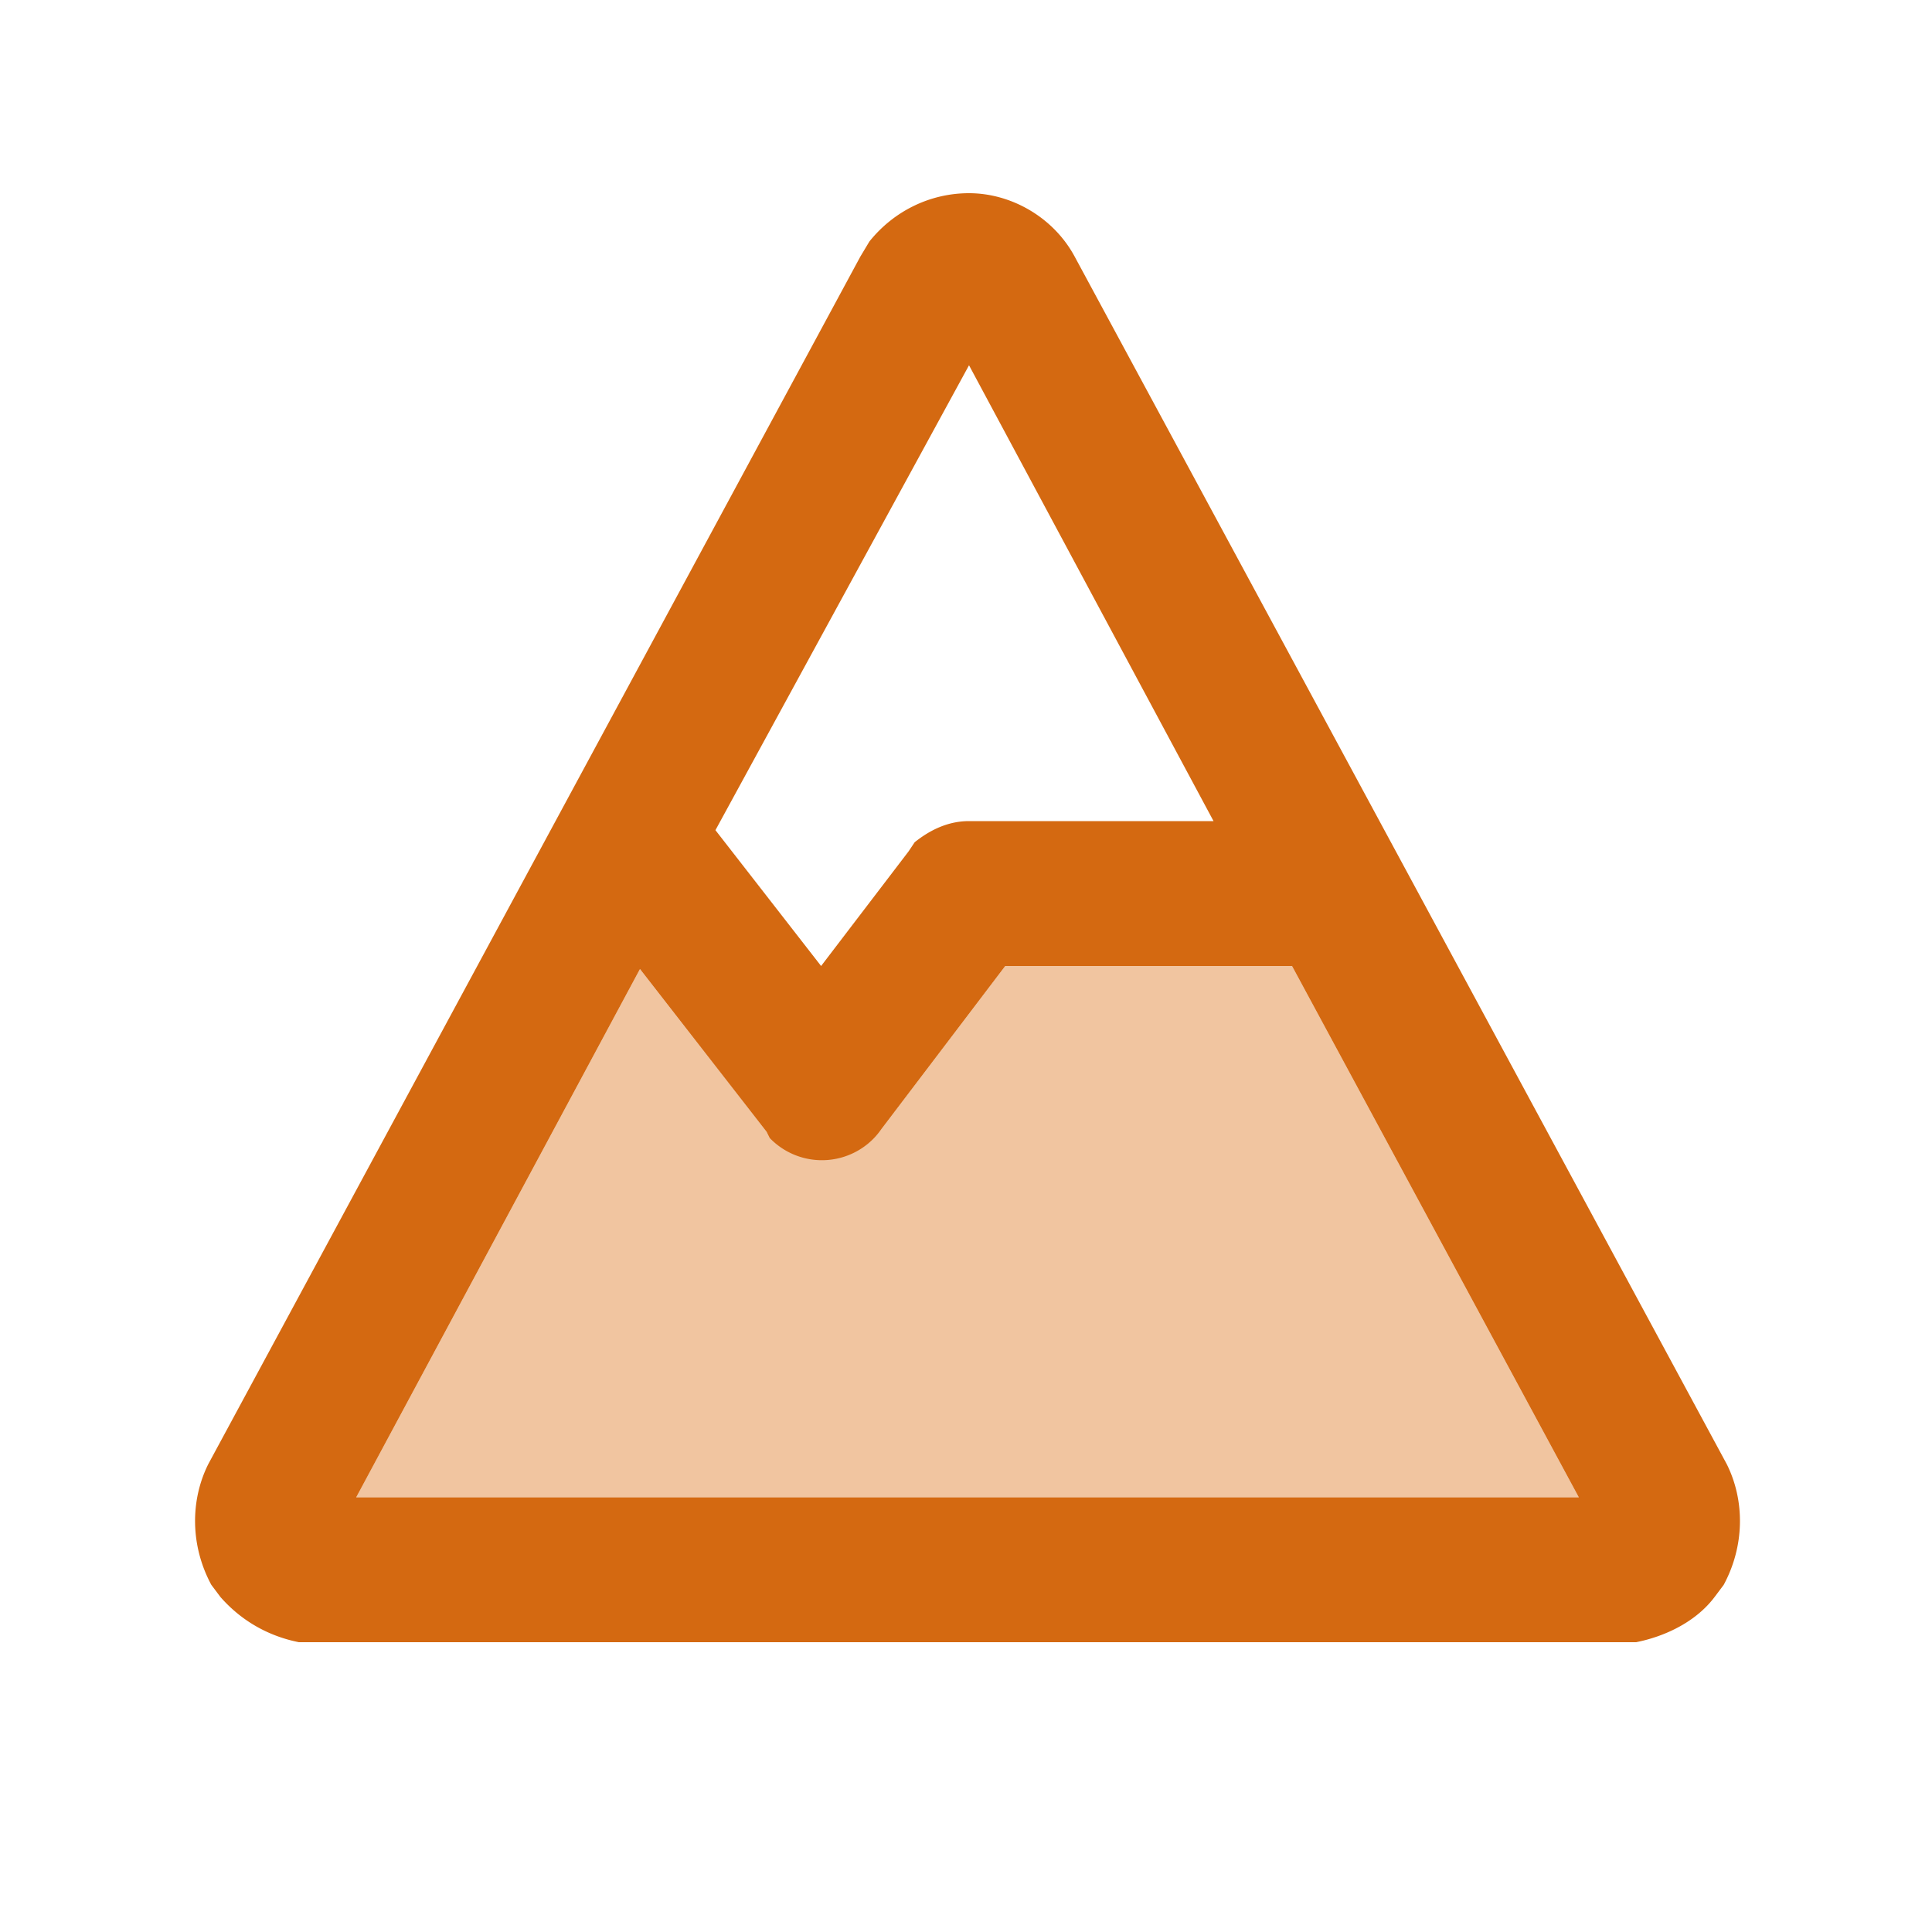 <svg xmlns="http://www.w3.org/2000/svg" version="1.1" xmlns:xlink="http://www.w3.org/1999/xlink" width="640" height="640"><svg xmlns="http://www.w3.org/2000/svg" viewBox="0 0 640 640">
	<path d="M118 496h405l-95-176h-95l-41 54a24 24 0 0 1-36 3l-2-2-42-54-94 175z" opacity=".4" fill="#dc6e12"></path>
	<path d="M321 64c14 0 28 8 35 21l216 400c6 12 6 27-1 40l-3 4c-6 8-16 13-26 15H99c-10-2-19-7-26-15l-3-4c-7-13-7-28-1-40L285 85l3-5c8-10 20-16 33-16zm12 256-41 54a24 24 0 0 1-37 3l-1-2-42-54-94 175h405l-95-176h-95zm-96-45 35 45 29-38 2-3c5-4 11-7 18-7h81l-81-151-84 154z" fill="#d46911"></path>
</svg><style>@media (prefers-color-scheme: light) { :root { filter: none; } }
</style></svg>